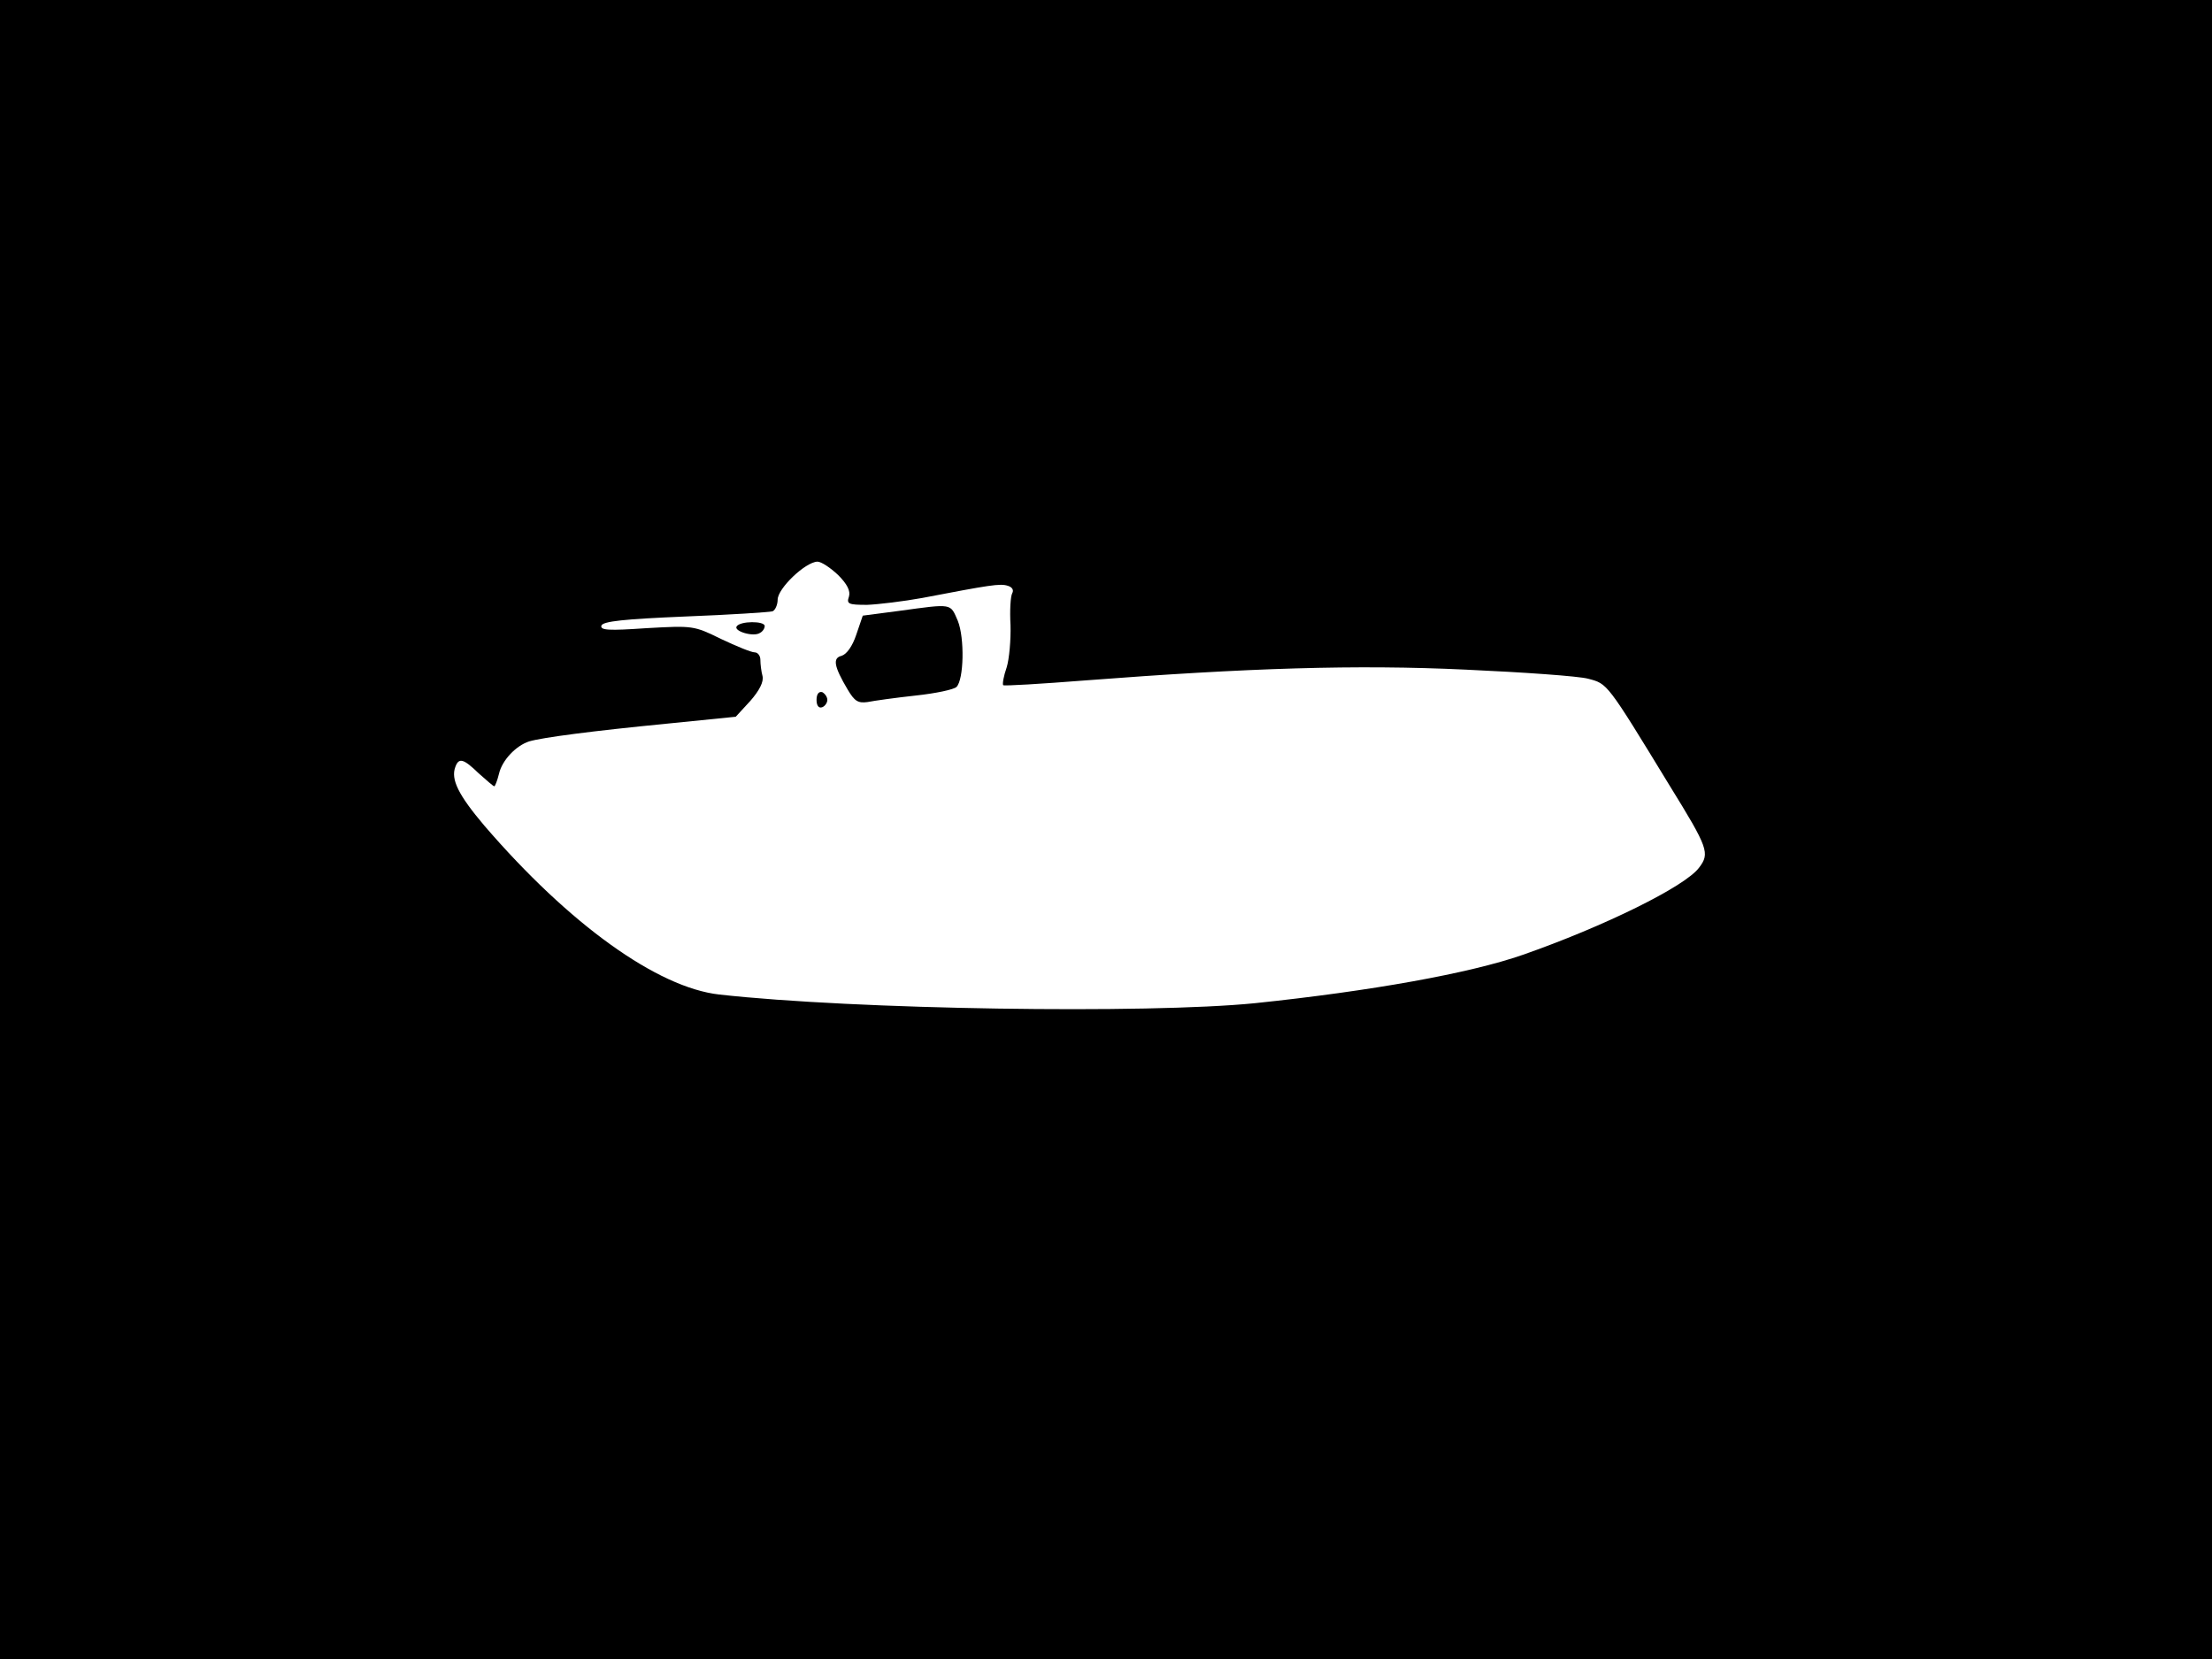 <svg xmlns="http://www.w3.org/2000/svg" width="682.667" height="512" version="1.0" viewBox="0 0 512 384"><path d="M0 192v192h512V0H0zm194-58.9c2.1 2.1 2.9 3.7 2.5 5-.6 1.7-.1 1.9 4.2 1.9 2.6-.1 8.4-.8 12.8-1.6 15.7-3 18-3.4 19.8-2.8 1 .3 1.4 1 1 1.7s-.6 4-.4 7.4c.1 3.4-.3 7.9-.9 9.8-.7 2-1 3.8-.8 4.1.3.2 8.7-.3 18.9-1.1 37.7-2.9 62.9-3.7 88.2-2.5 13.3.6 26.1 1.5 28.3 2.1 4.5 1.2 4.2.7 18.9 24.8 8.9 14.4 9.3 15.6 6.8 18.9-3.2 4.4-22.2 13.7-40.8 20.2-12.3 4.3-35.2 8.4-62 11.2-24.9 2.5-92.7 1.5-124-2-14.3-1.6-34.7-16.2-54.4-39.1-6-7.1-7.8-10.7-6.7-13.6.8-2.2 1.9-1.9 5.4 1.5 1.8 1.6 3.4 3 3.6 3s.7-1.3 1.1-2.9c.7-3.1 3.9-6.5 7-7.5 3.1-.9 14.5-2.4 31.9-4.1l15.9-1.6 3.4-3.7c2.1-2.4 3.1-4.4 2.8-5.7-.3-1.1-.5-2.8-.5-3.8 0-.9-.6-1.7-1.3-1.7-.8 0-4.2-1.4-7.8-3.1-6.3-3.1-6.5-3.1-17.3-2.5-8.7.6-10.7.5-10.4-.6.4-1 5.2-1.5 19.4-2.1 10.4-.4 19.5-1 20.2-1.2.6-.2 1.2-1.5 1.2-2.7 0-2.6 6.4-8.7 9.2-8.8.9 0 3 1.4 4.8 3.1"/><path d="m208.1 141.4-8.4 1.1-1.5 4.4c-.9 2.7-2.2 4.5-3.4 4.9-2.1.5-1.8 2.4 1.4 7.8 1.6 2.7 2.4 3.2 4.6 2.9 1.5-.3 6.5-1 11.1-1.5 4.7-.5 8.9-1.4 9.5-2 1.7-1.7 1.9-11.3.3-15.3-1.8-4.1-1.1-4-13.6-2.3m-37.6 3.6c-.7 1.1 3.9 2.5 5.4 1.5.6-.3 1.1-1 1.1-1.6 0-1.2-5.7-1.2-6.5.1m18.5 17c0 1.3.5 2 1.3 1.7.6-.2 1.2-1 1.2-1.7s-.6-1.5-1.2-1.8c-.8-.2-1.3.5-1.3 1.8"/></svg>
